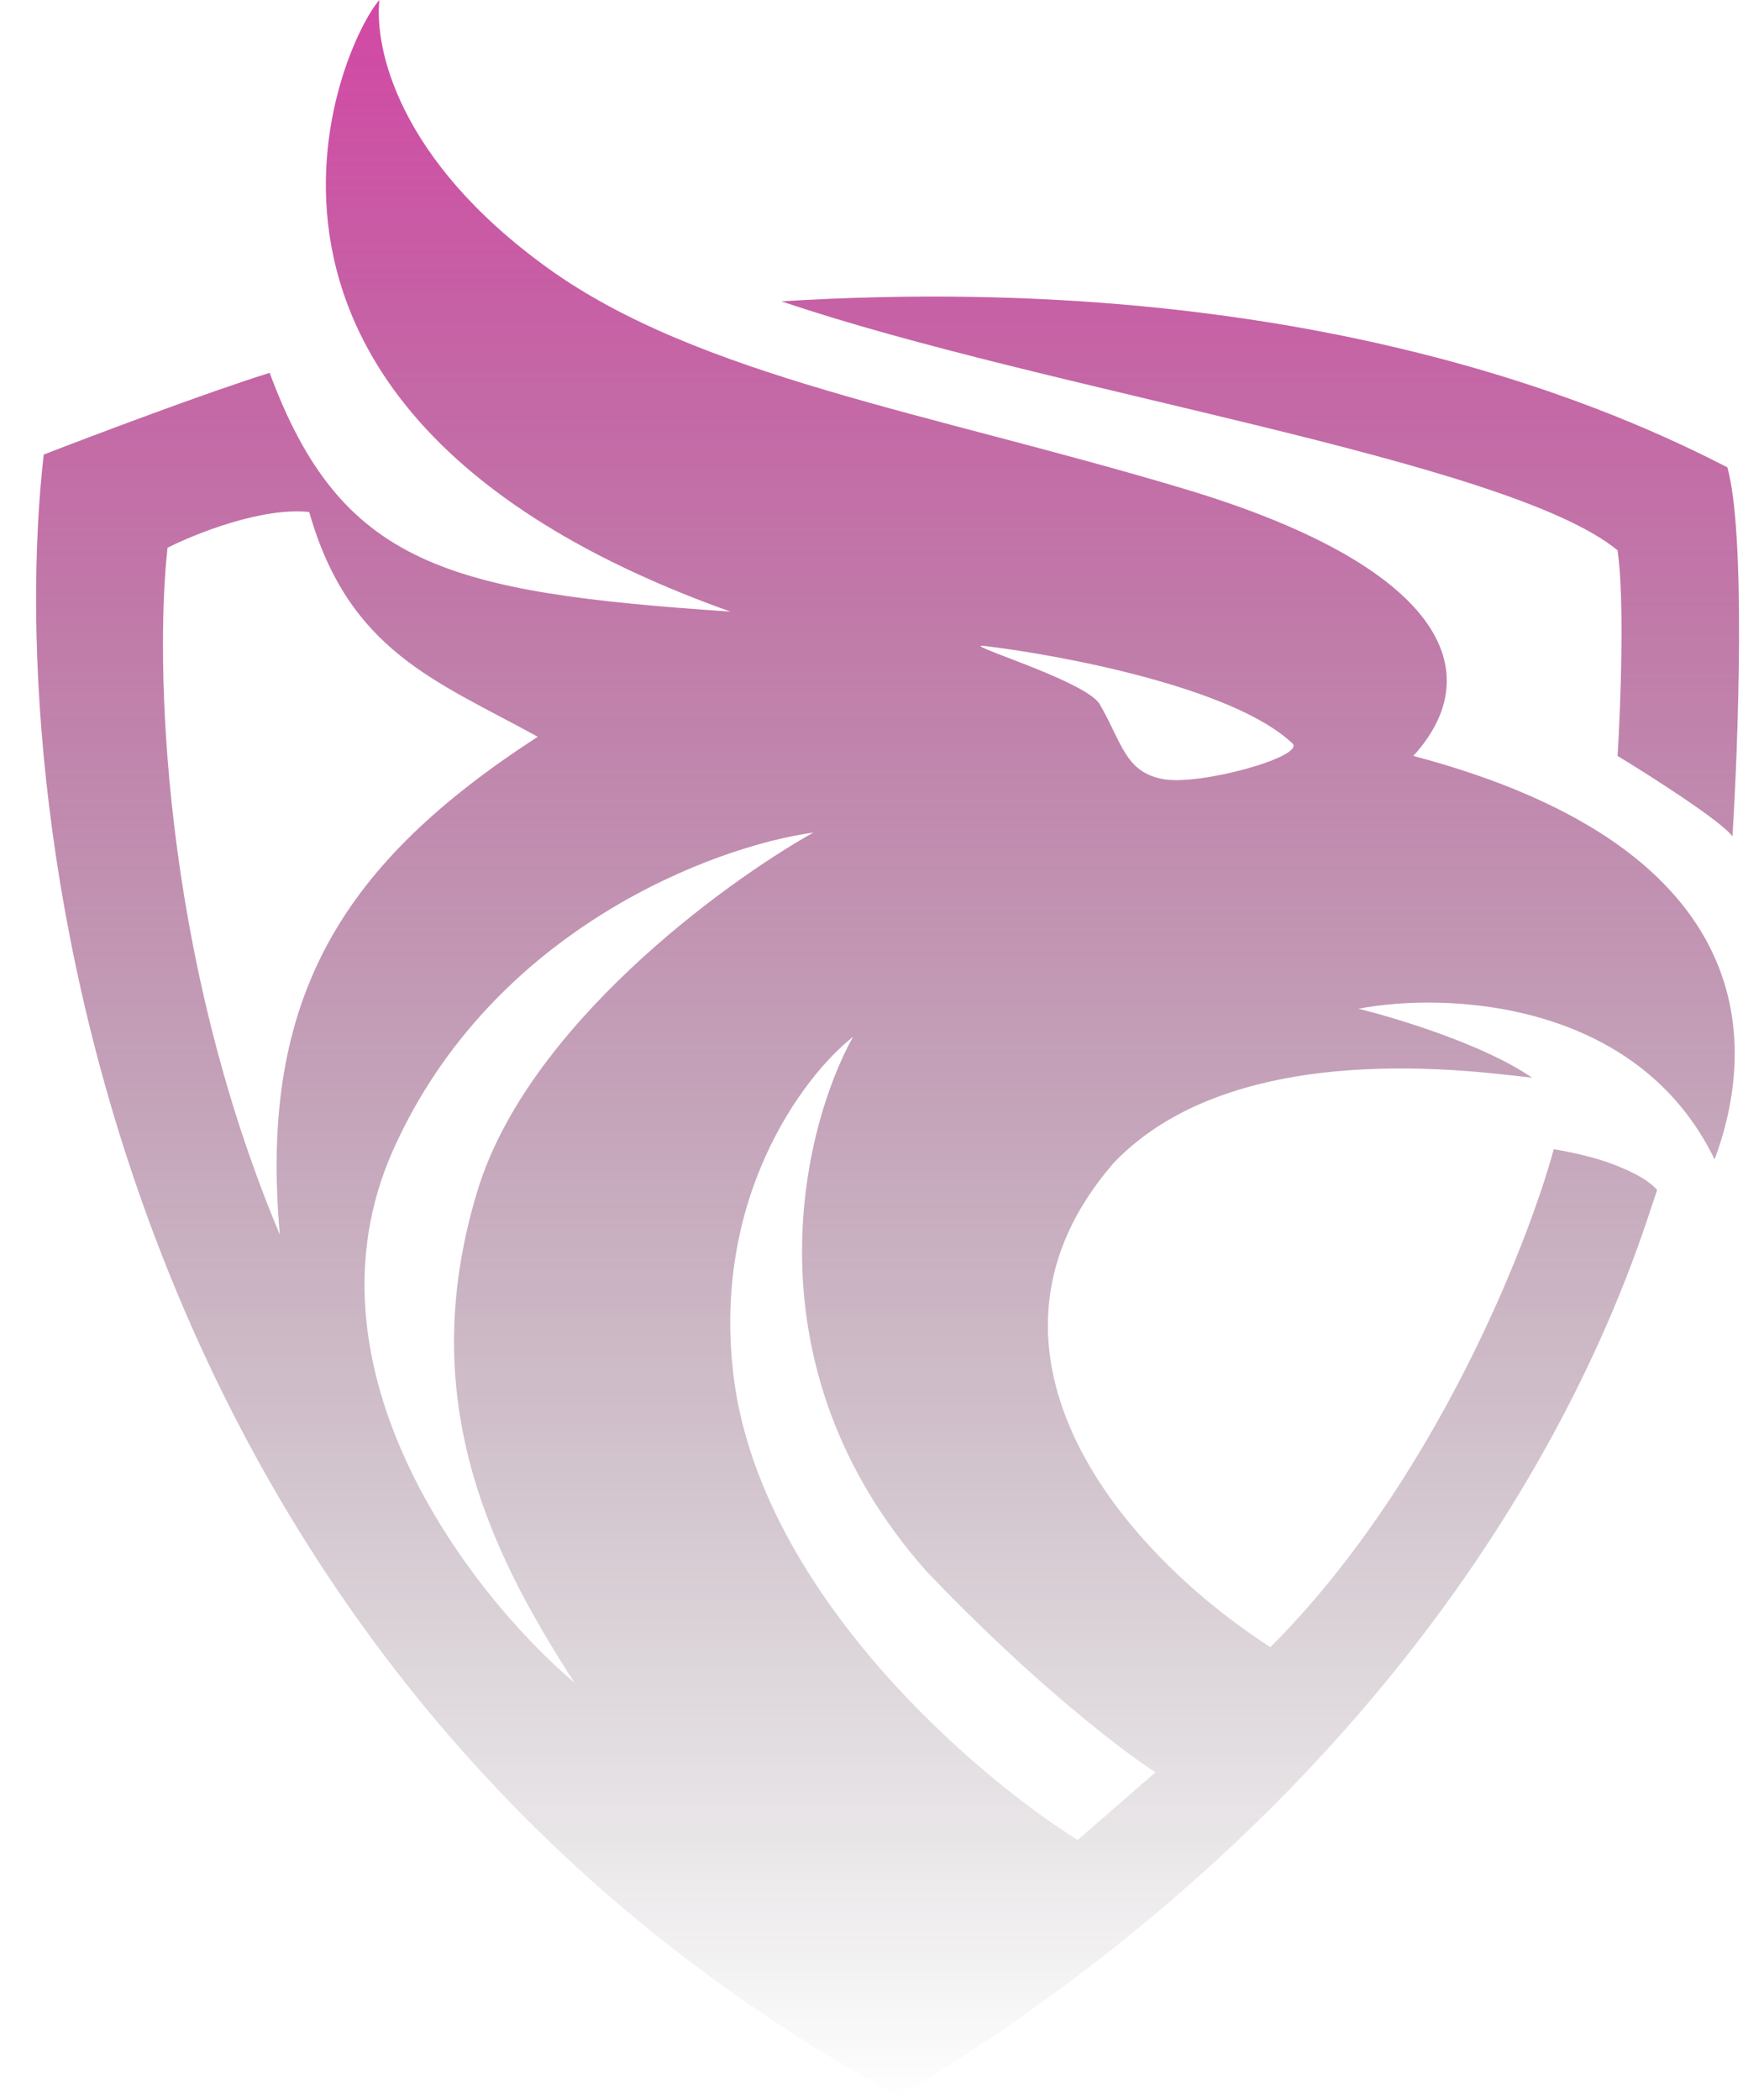 <svg width="44" height="53" viewBox="0 0 44 53" fill="none" xmlns="http://www.w3.org/2000/svg">
<path fill-rule="evenodd" clip-rule="evenodd" d="M1.104 11.471C0.04 20.773 2.869 42.083 22.693 52.909C38.063 43.629 41.317 31.449 41.833 30.031C41.639 29.806 41.306 29.609 40.737 29.387C40.241 29.193 39.609 29.065 39.223 29C38.546 31.481 36.168 37.468 32.069 41.567C28.041 38.957 24.143 33.93 28.106 29.355C31.199 26.1 37.418 27.067 38.675 27.196C37.489 26.371 35.259 25.692 34.293 25.456C36.473 25.037 41.324 25.211 43.283 29.258C44.282 26.584 44.7 21.46 35.678 19.076C37.644 16.917 36.355 14.274 29.91 12.341C23.466 10.408 17.634 9.506 13.831 6.767C10.029 4.028 9.449 1.192 9.578 0C8.644 1.031 4.326 10.408 18.439 15.434C11.286 14.951 8.611 14.274 6.807 9.409C5.234 9.899 2.35 10.988 1.104 11.471ZM27.204 46.432L29.169 44.725C28.364 44.209 26.082 42.476 23.401 39.666C18.787 34.484 20.233 28.506 21.533 26.165C20.276 27.153 17.917 30.276 18.536 34.865C19.284 40.252 24.626 44.821 27.204 46.432ZM9.933 29C7.432 34.568 11.941 40.3 14.508 42.469C12.285 39.053 10.48 35.187 12.059 30.031C13.322 25.907 18.235 22.298 20.534 21.009C18.042 21.353 12.433 23.432 9.933 29ZM32.617 18.753C31.148 17.361 26.849 16.541 24.884 16.305C24.078 16.193 27.333 17.142 27.752 17.755C28.331 18.753 28.396 19.462 29.33 19.656C30.265 19.849 33.004 19.076 32.617 18.753ZM7.065 31.159C4.049 23.993 3.918 16.616 4.229 13.823C4.927 13.469 6.62 12.792 7.806 12.921C8.805 16.433 10.996 17.174 13.574 18.592C8.708 21.75 6.517 25.101 7.065 31.159Z" fill="url(#paint0_linear_16952_3175)"/>
<path d="M43.734 21.106C43.884 18.689 44.069 13.443 43.605 11.793C41.156 10.537 33.294 6.767 19.728 7.604C26.366 9.86 38.063 11.6 40.834 13.888C41.014 15.125 40.909 17.862 40.834 19.076C41.682 19.591 43.45 20.719 43.734 21.106Z" fill="url(#paint1_linear_16952_3175)"/>
<defs>
<linearGradient id="paint0_linear_16952_3175" x1="22.308" y1="-9.698" x2="22.308" y2="53.033" gradientUnits="userSpaceOnUse">
<stop stop-color="#EB2BAC"/>
<stop offset="1" stop-color="#1A1016" stop-opacity="0"/>
</linearGradient>
<linearGradient id="paint1_linear_16952_3175" x1="22.308" y1="-9.698" x2="22.308" y2="53.033" gradientUnits="userSpaceOnUse">
<stop stop-color="#EB2BAC"/>
<stop offset="1" stop-color="#1A1016" stop-opacity="0"/>
</linearGradient>
</defs>
</svg>
